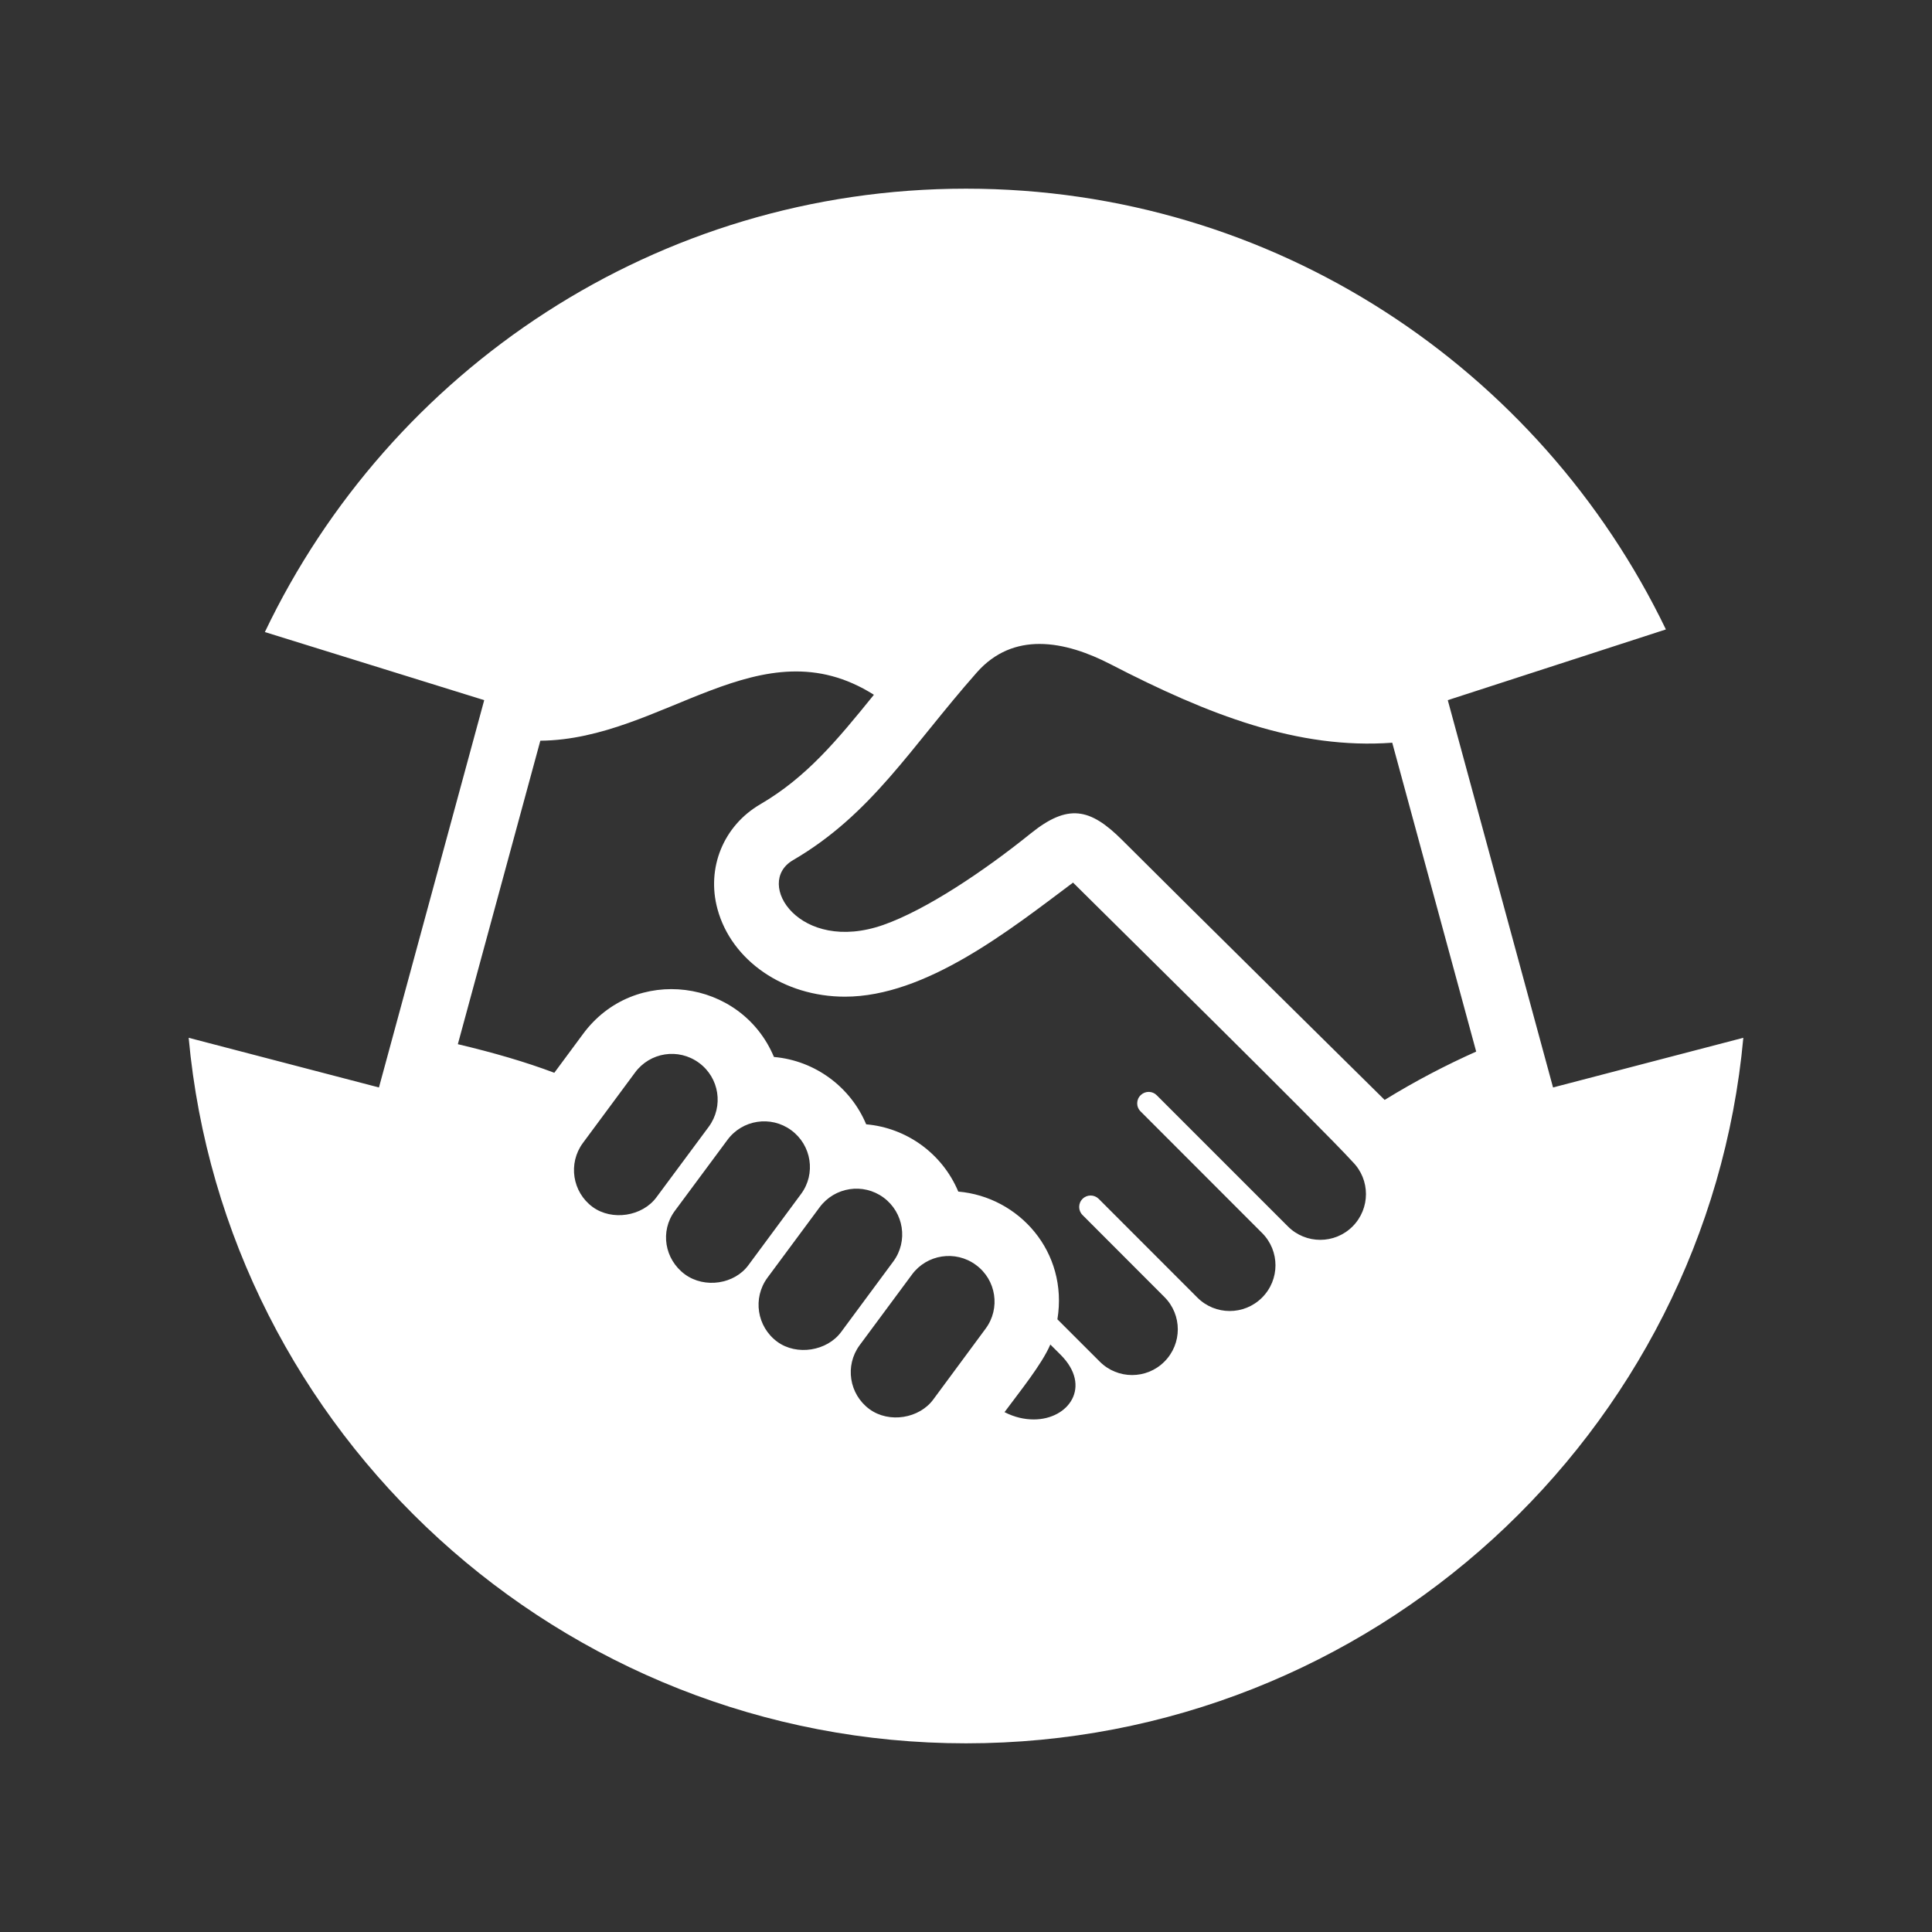 <?xml version="1.0" encoding="utf-8"?>

<!-- License Agreement at http://iconmonstr.com/license/ -->

<!DOCTYPE svg PUBLIC "-//W3C//DTD SVG 1.1//EN" "http://www.w3.org/Graphics/SVG/1.1/DTD/svg11.dtd">
<svg version="1.1" id="Layer_1" xmlns="http://www.w3.org/2000/svg" xmlns:xlink="http://www.w3.org/1999/xlink" x="0px" y="0px"
	 width="512px" height="512px" viewBox="0 0 512 512" style="enable-background:new 0 0 512 512;" xml:space="preserve">
<rect x="0" y="0" width="512" height="512" fill="#333333" stroke="none"/>
<path id="handshake-9" d="M411.572,288.188l-27.896-102.64l57.804-18.742C408.187,97.762,337.776,50,256,50
	c-82.036,0-152.673,48.08-185.808,117.501l58.13,18.047l-27.896,102.64L50,275.027C59.614,379.871,148.658,462,256,462
	c107.342,0,196.377-82.129,206-186.973L411.572,288.188z M157.057,319.863c-5.398-3.965-6.555-11.559-2.598-16.939l13.831-18.685
	c3.956-5.381,11.5-6.571,16.932-2.59c5.432,3.974,6.572,11.542,2.615,16.94l-13.847,18.667
	C170.25,322.37,162.187,323.61,157.057,319.863z M181.499,337.709c-5.381-3.981-6.639-11.399-2.682-16.789l13.948-18.818
	c3.94-5.373,11.5-6.546,16.898-2.598c5.415,3.956,6.605,11.559,2.615,16.923l-13.931,18.835
	C194.676,340.291,186.78,341.565,181.499,337.709z M205.975,355.572c-5.381-3.965-6.572-11.551-2.599-16.958l13.814-18.649
	c4.007-5.416,11.567-6.556,16.949-2.607c5.398,3.973,6.572,11.559,2.599,16.94l-13.814,18.675
	C219.186,358.053,211.139,359.36,205.975,355.572z M261.197,352.109l-13.848,18.743c-3.688,5.054-11.702,6.412-16.932,2.59
	c-5.398-3.974-6.572-11.534-2.615-16.932l13.881-18.743c3.923-5.33,11.5-6.555,16.932-2.557
	C264.014,339.143,265.187,346.736,261.197,352.109z M273.955,376.166c-2.432,0-5.08-0.561-7.746-1.936
	c4.041-5.465,9.941-12.732,12.138-17.921l2.732,2.724C289.445,367.398,283.259,376.166,273.955,376.166z M358.447,325.019
	c-4.729,4.736-12.406,4.736-17.134,0l-34.769-34.769c-1.124-1.148-2.984-1.183-4.175-0.093c-1.291,1.157-1.341,3.16-0.101,4.376
	l32.188,32.212c4.744,4.736,4.744,12.397,0,17.134c-4.728,4.735-12.406,4.735-17.133,0l-26.152-26.17
	c-1.174-1.164-3.052-1.182-4.242-0.041c-1.24,1.182-1.24,3.135-0.05,4.324l21.692,21.719c4.744,4.736,4.744,12.397,0,17.142
	c-4.711,4.728-12.389,4.735-17.115,0l-11.232-11.224c2.916-17.888-10.21-32.465-26.27-33.848
	c-4.258-10.15-13.78-16.906-24.409-17.828c-4.091-9.799-13.462-16.891-24.442-17.846c-8.684-20.746-37.049-24.577-50.645-6.027
	l-7.561,10.218c-7.711-2.899-16.026-5.313-25.565-7.577l21.861-80.427c32.606-0.285,58.29-31.19,88.398-12.171
	c-9.857,12.188-17.938,21.919-30.125,29.027c-9.74,5.691-14.3,16.84-11.333,27.745c3.705,13.68,17.586,23.235,33.78,23.235
	c21.425,0,43.604-17.603,60.452-30.234c9.924,9.899,65.766,64.811,74.082,73.989C363.174,312.621,363.174,320.274,358.447,325.019z
	 M366.946,291.49c0,0-53.646-52.942-69.572-68.885c-8.517-8.5-14.384-9.656-24.208-1.743
	c-12.488,10.066-27.795,20.293-39.094,24.258c-22.163,7.753-34.267-11.115-23.957-17.142c20.939-12.213,31.148-29.824,48.734-49.748
	c4.879-5.532,10.695-7.578,16.631-7.578c6.453,0,13.059,2.406,18.793,5.365c26.034,13.453,49.739,22.64,74.685,20.812l22.246,81.852
	C383.258,282.236,375.244,286.377,366.946,291.49z" fill="white"/>
</svg>
